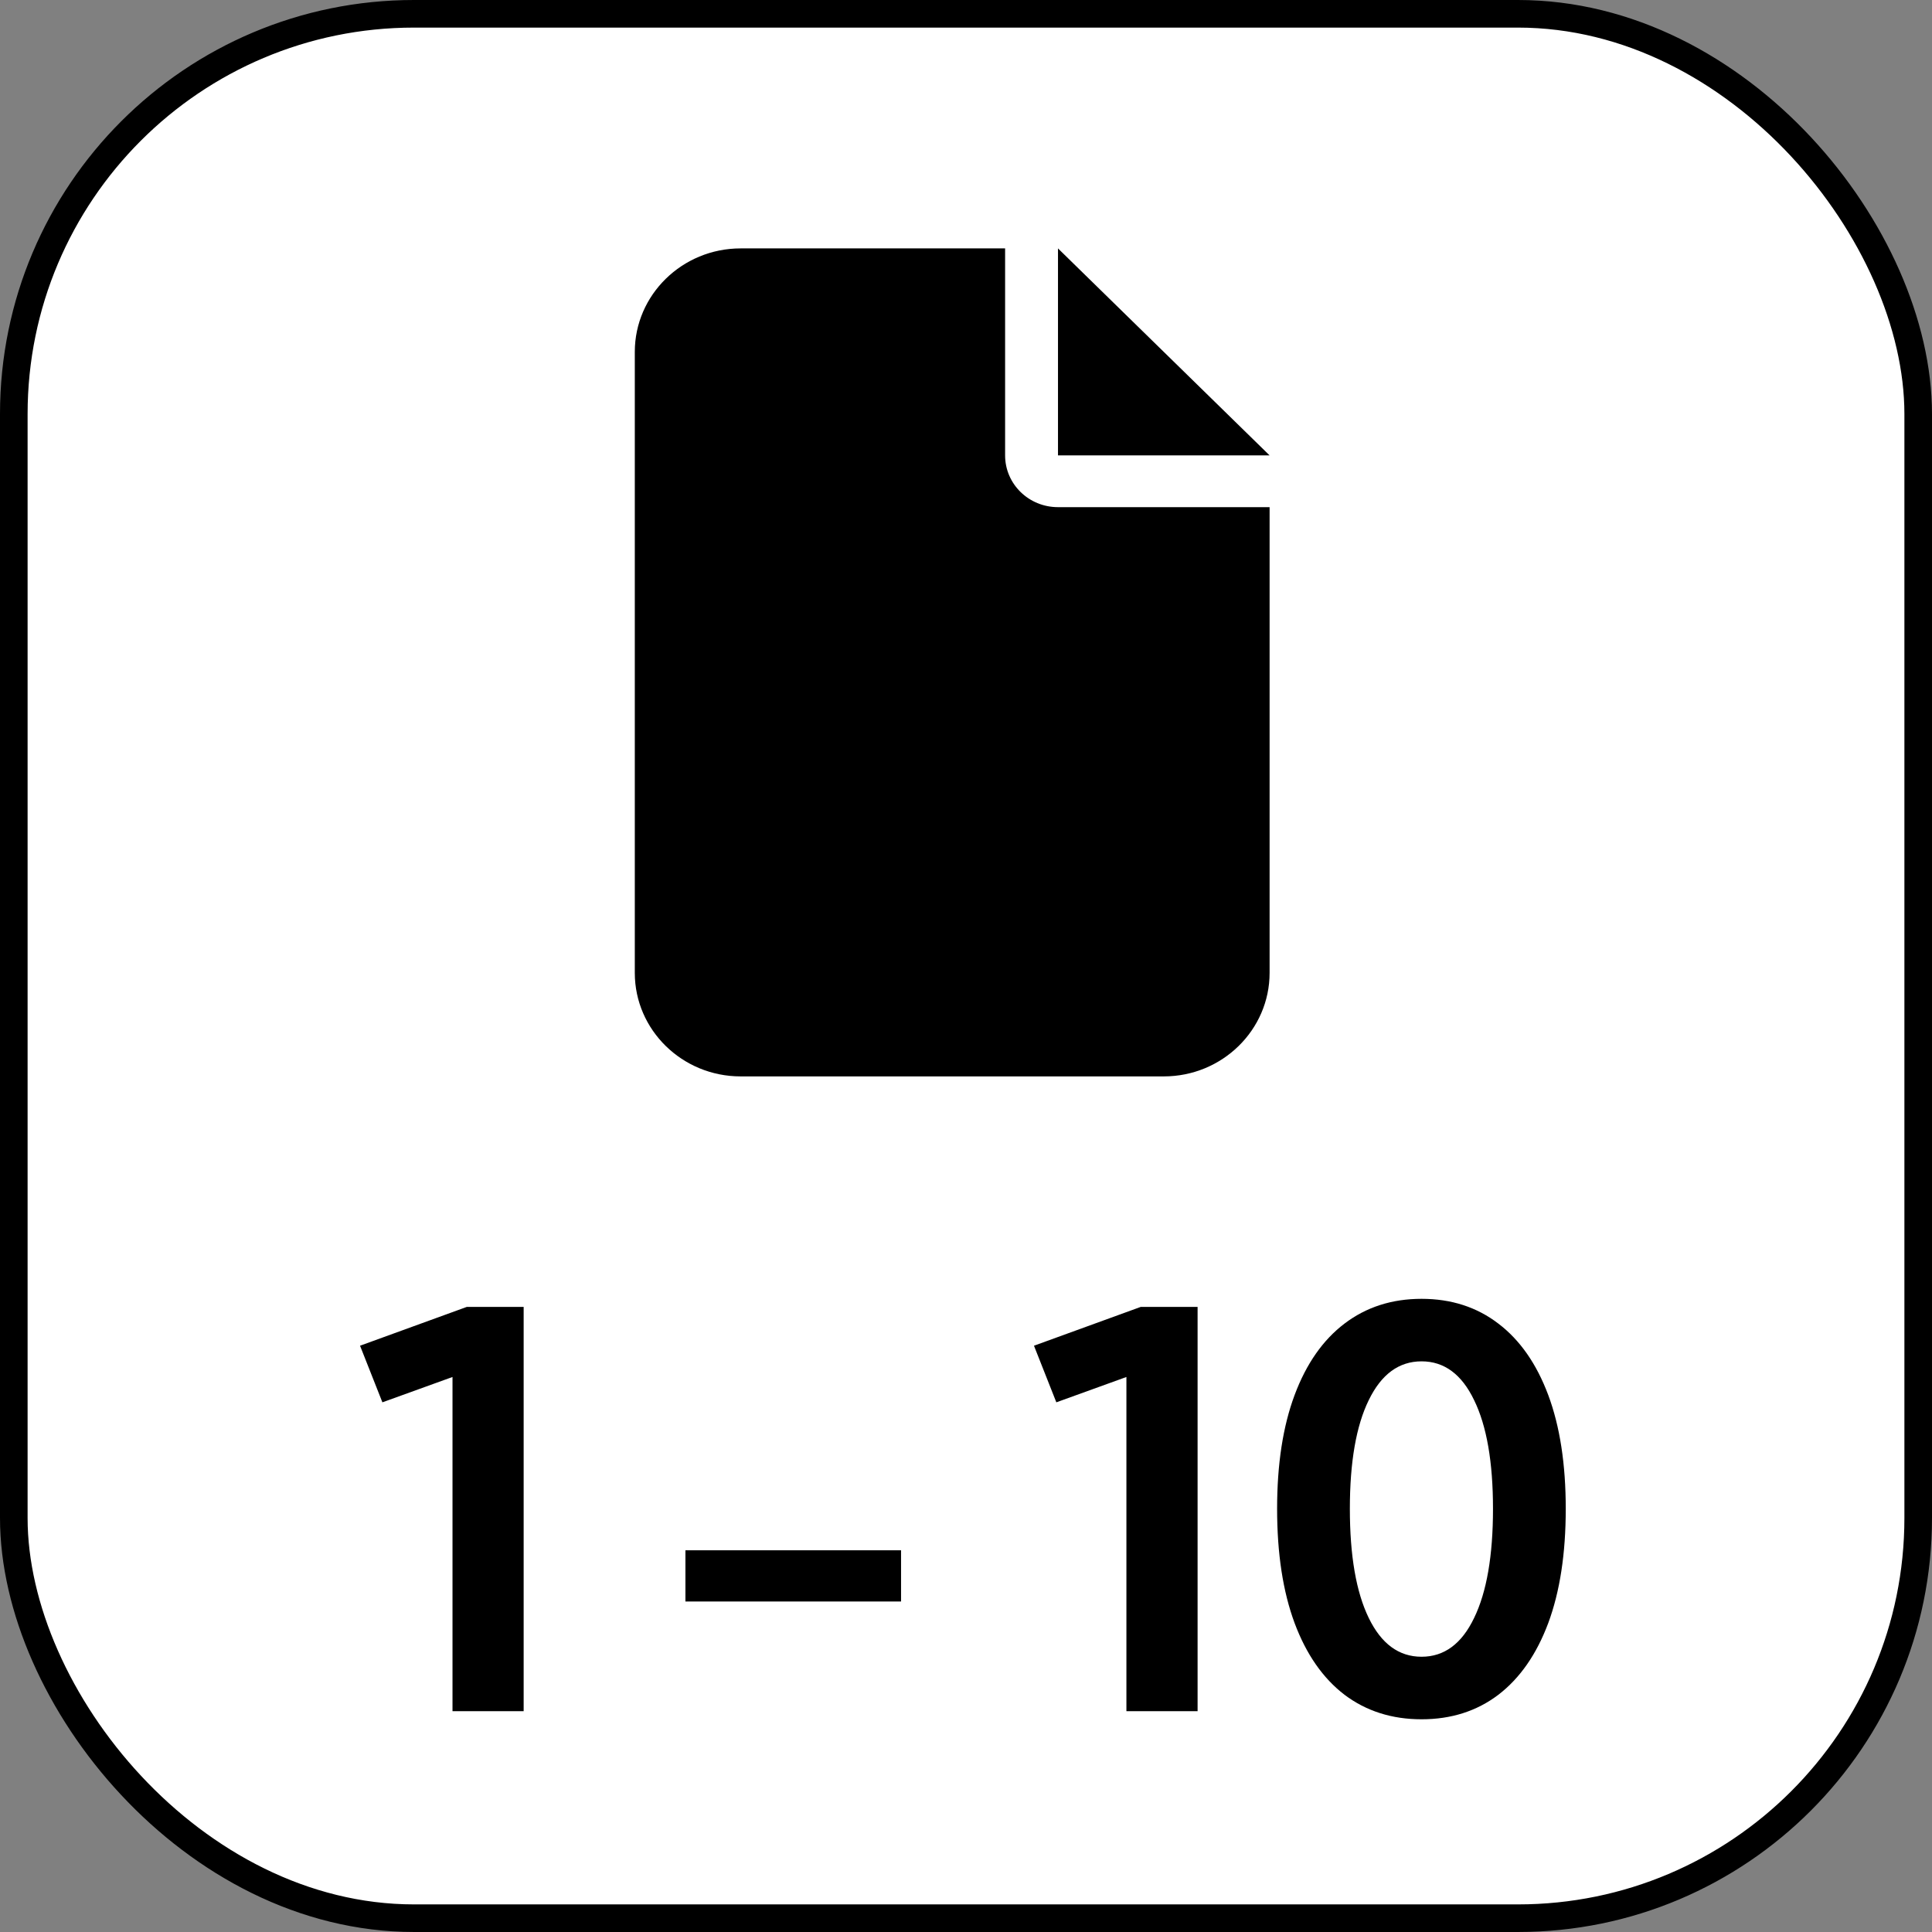 <svg width="70" height="70" viewBox="0 0 70 70" fill="none" xmlns="http://www.w3.org/2000/svg">
<rect x="0" y="0" width="70" height="70" fill="#808080" stroke="none"/>
<rect x="0.5" y="0.5" width="69" height="69" rx="14.5" fill="white" stroke="black"/>
<path d="M23 12.75C23 10.682 24.719 9 26.833 9H36.417V16.5C36.417 17.537 37.273 18.375 38.333 18.375H46V35.25C46 37.318 44.281 39 42.167 39H26.833C24.719 39 23 37.318 23 35.25V12.75ZM46 16.5H38.333V9L46 16.5Z" fill="black"/>
<path d="M18.973 62H16.395V49.891L13.855 50.809L13.045 48.758L16.912 47.352H18.973V62ZM32.647 58.025H24.834V56.17H32.647V58.025ZM43.391 62H40.812V49.891L38.273 50.809L37.463 48.758L41.33 47.352H43.391V62ZM51.506 62.293C50.432 62.293 49.501 61.997 48.713 61.404C47.932 60.805 47.329 59.94 46.906 58.807C46.483 57.667 46.272 56.287 46.272 54.666C46.272 53.051 46.483 51.678 46.906 50.545C47.329 49.412 47.932 48.55 48.713 47.957C49.501 47.358 50.432 47.059 51.506 47.059C52.58 47.059 53.508 47.358 54.289 47.957C55.07 48.55 55.672 49.412 56.096 50.545C56.519 51.678 56.73 53.051 56.73 54.666C56.73 56.287 56.519 57.667 56.096 58.807C55.672 59.94 55.07 60.805 54.289 61.404C53.508 61.997 52.58 62.293 51.506 62.293ZM51.506 60.027C52.326 60.027 52.961 59.559 53.41 58.621C53.866 57.684 54.094 56.365 54.094 54.666C54.094 52.973 53.866 51.661 53.41 50.73C52.961 49.793 52.326 49.324 51.506 49.324C50.685 49.324 50.047 49.793 49.592 50.73C49.136 51.661 48.908 52.973 48.908 54.666C48.908 56.365 49.136 57.684 49.592 58.621C50.047 59.559 50.685 60.027 51.506 60.027Z" fill="black"/>
</svg>
